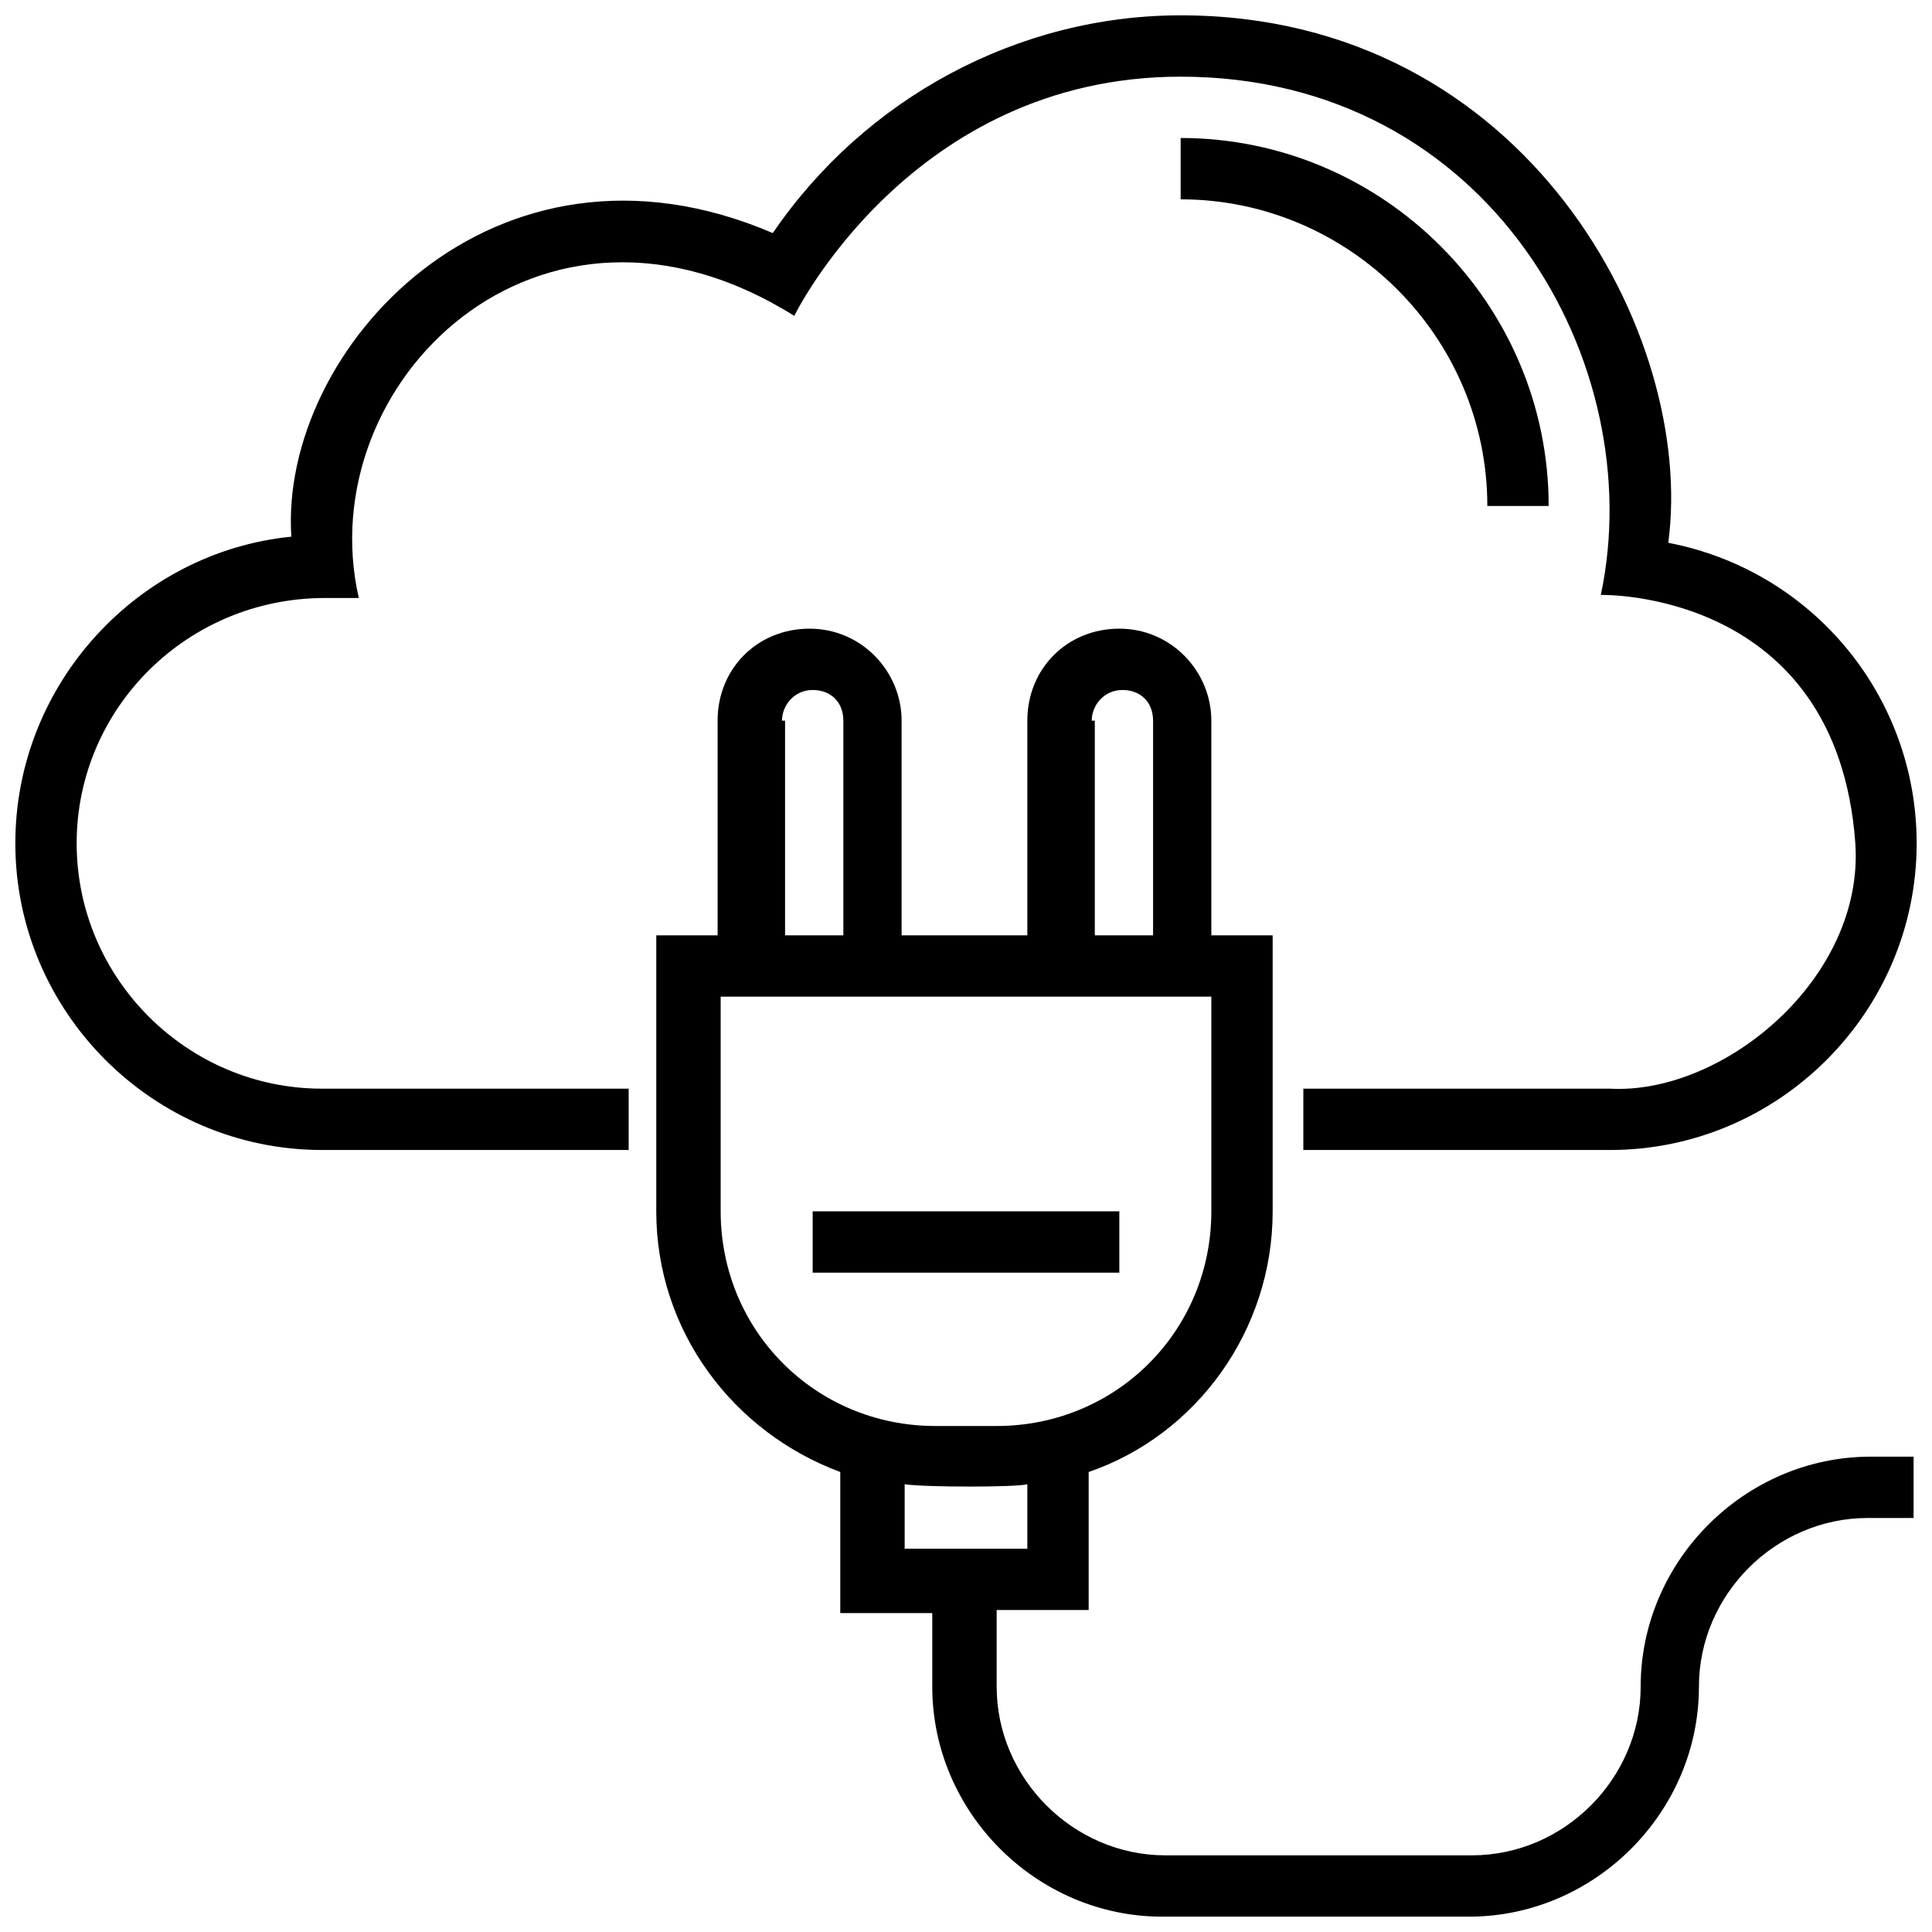 <svg xmlns="http://www.w3.org/2000/svg" xmlns:xlink="http://www.w3.org/1999/xlink" version="1.1" x="0px" y="0px" viewBox="0 0 63 63" enable-background="new 0 0 63 63" xml:space="preserve"><g><path d="M25.9,10.3c0,0,3.8-7.8,12.6-7.8c10.1,0,15.3,9.4,13.7,16.9c0,0,7.7-0.2,8.3,8.1c0.3,4.4-4.3,8.2-8,8h-10v2h10   c5.5,0,10-4.5,10-10c0-4.8-3.4-8.9-8.1-9.8C55.3,11,49.8,0.5,38.5,0.5c-5.3,0-10.3,2.7-13.3,7.1c-9.1-3.9-16.1,3.8-15.7,9.9   c0,0,0,0,0,0c-5,0.5-9,4.8-9,10c0,5.5,4.5,10,10,10h10v-2h-10c-4.4,0-8-3.6-8-8s3.6-8,8.1-8h1.1C10.1,12.5,17.6,5.1,25.9,10.3z"></path><path d="M48.5,16.5h2c0-6.6-5.4-12-12-12v2C44,6.5,48.5,11,48.5,16.5z"></path><rect x="26.5" y="39.5" width="10" height="2"></rect><path d="M53.5,55c0,3-2.5,5.5-5.5,5.5H38c-3,0-5.5-2.5-5.5-5.5v-2.5h3V48c3.5-1.2,6-4.6,6-8.5v-9h-2v-7c0-1.6-1.3-3-3-3s-3,1.3-3,3   v7h-4.1v-7c0-1.6-1.3-3-3-3s-3,1.3-3,3v7h-2v9c0,3.9,2.5,7.2,6,8.5v4.6h3V55c0,4.1,3.4,7.5,7.5,7.5h10c4.1,0,7.5-3.4,7.5-7.5   c0-3,2.5-5.5,5.5-5.5h1.5v-2H61C56.9,47.5,53.5,50.9,53.5,55z M35.6,23.5c0-0.5,0.4-1,1-1s1,0.4,1,1v7h-1.9V23.5z M25.5,23.5   c0-0.5,0.4-1,1-1s1,0.4,1,1v7h-1.9V23.5z M23.5,39.5v-7h16v7c0,3.9-3.1,7-7,7h-2C26.6,46.5,23.5,43.4,23.5,39.5z M29.5,48.4   c0.7,0.1,3.6,0.1,4,0v2.1h-4V48.4z"></path></g></svg>